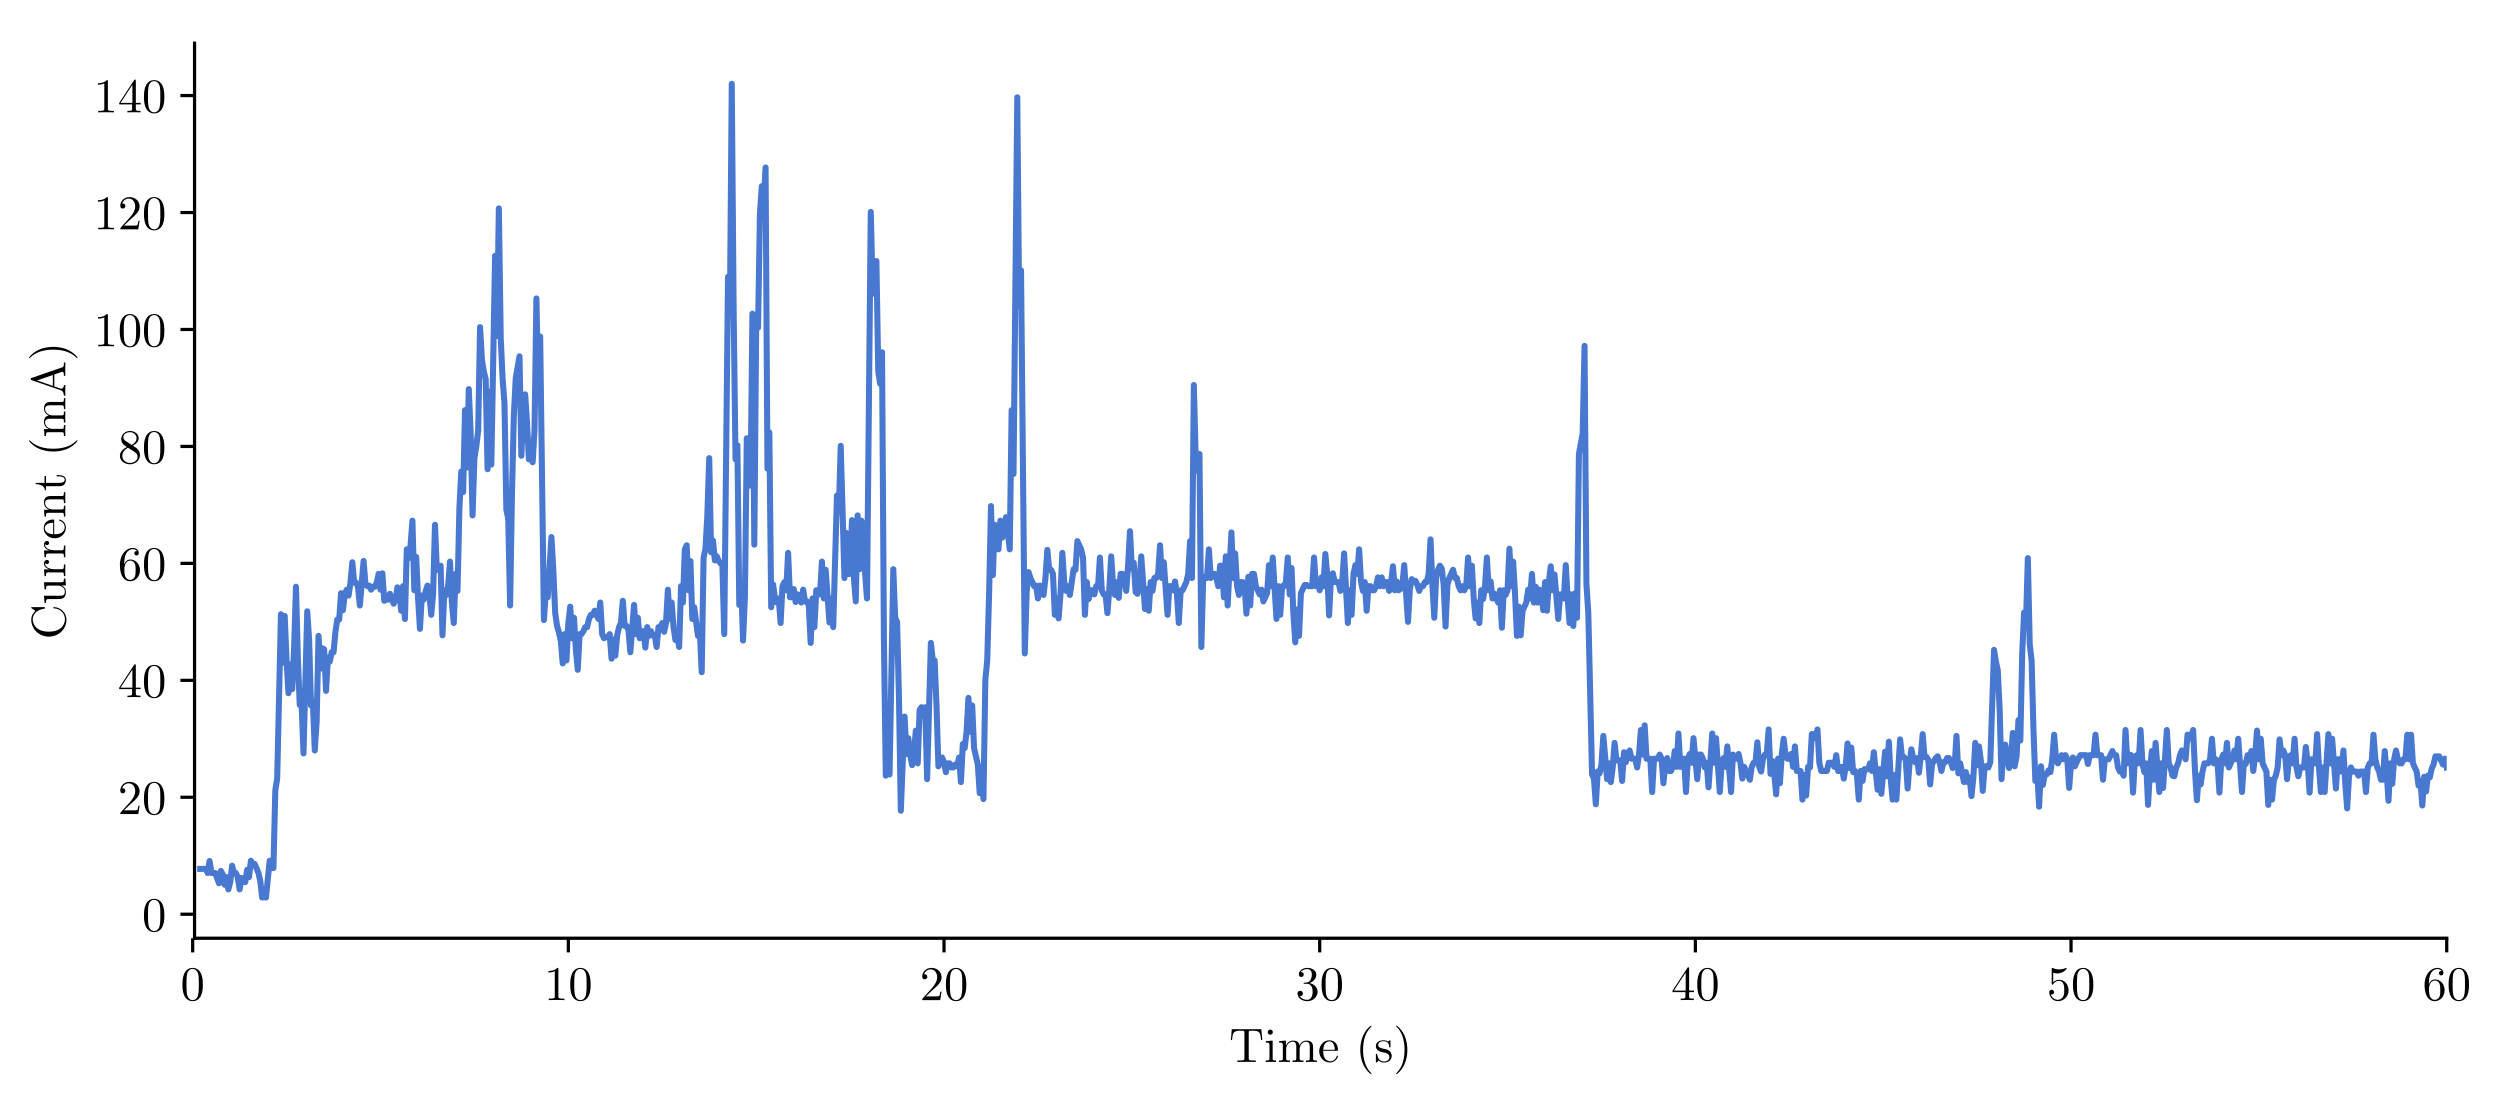 <?xml version="1.0" encoding="utf-8" standalone="no"?>
<!DOCTYPE svg PUBLIC "-//W3C//DTD SVG 1.1//EN"
  "http://www.w3.org/Graphics/SVG/1.1/DTD/svg11.dtd">
<!-- Created with matplotlib (https://matplotlib.org/) -->
<svg height="273.317pt" version="1.1" viewBox="0 0 619.4 273.317" width="619.4pt" xmlns="http://www.w3.org/2000/svg" xmlns:xlink="http://www.w3.org/1999/xlink">
 <defs>
  <style type="text/css">
*{stroke-linecap:butt;stroke-linejoin:round;}
  </style>
 </defs>
 <g id="figure_1">
  <g id="patch_1">
   <path d="M 0 273.317 
L 619.4 273.317 
L 619.4 0 
L 0 0 
z
" style="fill:#ffffff;"/>
  </g>
  <g id="axes_1">
   <g id="patch_2">
    <path d="M 48.2 232.46 
L 606.2 232.46 
L 606.2 10.7 
L 48.2 10.7 
z
" style="fill:#ffffff;"/>
   </g>
   <g id="matplotlib.axis_1">
    <g id="xtick_1">
     <g id="line2d_1">
      <defs>
       <path d="M 0 0 
L 0 3.5 
" id="mfa15b2730e" style="stroke:#000000;stroke-width:0.8;"/>
      </defs>
      <g>
       <use style="stroke:#000000;stroke-width:0.8;" x="47.735" xlink:href="#mfa15b2730e" y="232.46"/>
      </g>
     </g>
     <g id="text_1">
      <!-- 0 -->
      <defs>
       <path d="M 3.906 32 
C 3.906 24.5 4.297 15.5 8.406 7.906 
C 12.703 -0.203 20 -2.203 24.906 -2.203 
C 30.297 -2.203 37.906 -0.094 42.297 9.406 
C 45.5 16.297 46 24.094 46 32 
C 46 40 45.5 48 42 55.406 
C 37.406 65 29.203 66.594 25 66.594 
C 19 66.594 11.703 64 7.594 54.703 
C 4.406 47.797 3.906 40 3.906 32 
z
M 12.203 33.203 
C 12.203 39.594 12.203 46.203 13 51.594 
C 14.906 63.5 22.406 64.406 24.906 64.406 
C 28.203 64.406 34.797 62.594 36.703 52.703 
C 37.703 47.094 37.703 39.5 37.703 33.203 
C 37.703 25.703 37.703 18.906 36.594 12.5 
C 35.094 3 29.406 0 24.906 0 
C 21 0 15.094 2.5 13.297 12.094 
C 12.203 18.094 12.203 27.297 12.203 33.203 
z
" id="CMUSerif-Roman-48"/>
      </defs>
      <g transform="translate(44.735 247.789)scale(0.12 -0.12)">
       <use xlink:href="#CMUSerif-Roman-48"/>
      </g>
     </g>
    </g>
    <g id="xtick_2">
     <g id="line2d_2">
      <g>
       <use style="stroke:#000000;stroke-width:0.8;" x="140.812" xlink:href="#mfa15b2730e" y="232.46"/>
      </g>
     </g>
     <g id="text_2">
      <!-- 10 -->
      <defs>
       <path d="M 8.906 57.094 
C 10.906 57.094 16.797 57.094 22 59.703 
L 22 7.906 
C 22 4.297 21.703 3.094 12.703 3.094 
L 9.5 3.094 
L 9.5 0 
C 13 0.297 21.703 0.297 25.703 0.297 
C 29.703 0.297 38.406 0.297 41.906 0 
L 41.906 3.094 
L 38.703 3.094 
C 29.703 3.094 29.406 4.203 29.406 7.906 
L 29.406 64 
C 29.406 66.406 29.406 66.594 27.094 66.594 
C 20.906 60.203 12.094 60.203 8.906 60.203 
z
" id="CMUSerif-Roman-49"/>
      </defs>
      <g transform="translate(134.812 247.789)scale(0.12 -0.12)">
       <use xlink:href="#CMUSerif-Roman-49"/>
       <use x="50" xlink:href="#CMUSerif-Roman-48"/>
      </g>
     </g>
    </g>
    <g id="xtick_3">
     <g id="line2d_3">
      <g>
       <use style="stroke:#000000;stroke-width:0.8;" x="233.89" xlink:href="#mfa15b2730e" y="232.46"/>
      </g>
     </g>
     <g id="text_3">
      <!-- 20 -->
      <defs>
       <path d="M 5 0 
L 42.094 0 
L 44.906 17.406 
L 42.406 17.406 
C 41.906 14.406 41.203 10 40.203 8.5 
C 39.5 7.703 32.906 7.703 30.703 7.703 
L 12.703 7.703 
L 23.297 18 
C 38.906 31.797 44.906 37.203 44.906 47.203 
C 44.906 58.594 35.906 66.594 23.703 66.594 
C 12.406 66.594 5 57.406 5 48.5 
C 5 42.906 10 42.906 10.297 42.906 
C 12 42.906 15.5 44.094 15.5 48.203 
C 15.5 50.797 13.703 53.406 10.203 53.406 
C 9.406 53.406 9.203 53.406 8.906 53.297 
C 11.203 59.797 16.594 63.5 22.406 63.5 
C 31.5 63.5 35.797 55.406 35.797 47.203 
C 35.797 39.203 30.797 31.297 25.297 25.094 
L 6.094 3.703 
C 5 2.594 5 2.406 5 0 
z
" id="CMUSerif-Roman-50"/>
      </defs>
      <g transform="translate(227.89 247.789)scale(0.12 -0.12)">
       <use xlink:href="#CMUSerif-Roman-50"/>
       <use x="50" xlink:href="#CMUSerif-Roman-48"/>
      </g>
     </g>
    </g>
    <g id="xtick_4">
     <g id="line2d_4">
      <g>
       <use style="stroke:#000000;stroke-width:0.8;" x="326.967" xlink:href="#mfa15b2730e" y="232.46"/>
      </g>
     </g>
     <g id="text_4">
      <!-- 30 -->
      <defs>
       <path d="M 4.203 13.5 
C 4.203 4.406 13.5 -2.203 24.406 -2.203 
C 36.594 -2.203 45.703 6.906 45.703 17.094 
C 45.703 25.297 39.406 33.094 29 35.203 
C 37.203 37.906 43 44.906 43 52.797 
C 43 61 34.203 66.594 24.594 66.594 
C 14.5 66.594 6.906 60.594 6.906 53 
C 6.906 49.703 9.094 47.797 12 47.797 
C 15.094 47.797 17.094 50 17.094 52.906 
C 17.094 57.906 12.406 57.906 10.906 57.906 
C 14 62.797 20.594 64.094 24.203 64.094 
C 28.297 64.094 33.797 61.906 33.797 52.906 
C 33.797 51.703 33.594 45.906 31 41.5 
C 28 36.703 24.594 36.406 22.094 36.297 
C 21.297 36.203 18.906 36 18.203 36 
C 17.406 35.906 16.703 35.797 16.703 34.797 
C 16.703 33.703 17.406 33.703 19.094 33.703 
L 23.5 33.703 
C 31.703 33.703 35.406 26.906 35.406 17.094 
C 35.406 3.5 28.5 0.594 24.094 0.594 
C 19.797 0.594 12.297 2.297 8.797 8.203 
C 12.297 7.703 15.406 9.906 15.406 13.703 
C 15.406 17.297 12.703 19.297 9.797 19.297 
C 7.406 19.297 4.203 17.906 4.203 13.5 
z
" id="CMUSerif-Roman-51"/>
      </defs>
      <g transform="translate(320.967 247.789)scale(0.12 -0.12)">
       <use xlink:href="#CMUSerif-Roman-51"/>
       <use x="50" xlink:href="#CMUSerif-Roman-48"/>
      </g>
     </g>
    </g>
    <g id="xtick_5">
     <g id="line2d_5">
      <g>
       <use style="stroke:#000000;stroke-width:0.8;" x="420.045" xlink:href="#mfa15b2730e" y="232.46"/>
      </g>
     </g>
     <g id="text_5">
      <!-- 40 -->
      <defs>
       <path d="M 2.797 16.5 
L 29.406 16.5 
L 29.406 7.797 
C 29.406 4.203 29.203 3.094 21.797 3.094 
L 19.703 3.094 
L 19.703 0 
C 23.797 0.297 29 0.297 33.203 0.297 
C 37.406 0.297 42.703 0.297 46.797 0 
L 46.797 3.094 
L 44.703 3.094 
C 37.297 3.094 37.094 4.203 37.094 7.797 
L 37.094 16.5 
L 47.094 16.5 
L 47.094 19.594 
L 37.094 19.594 
L 37.094 65.094 
C 37.094 67.094 37.094 67.703 35.5 67.703 
C 34.594 67.703 34.297 67.703 33.5 66.5 
L 2.797 19.594 
z
M 5.594 19.594 
L 30 56.906 
L 30 19.594 
z
" id="CMUSerif-Roman-52"/>
      </defs>
      <g transform="translate(414.045 247.789)scale(0.12 -0.12)">
       <use xlink:href="#CMUSerif-Roman-52"/>
       <use x="50" xlink:href="#CMUSerif-Roman-48"/>
      </g>
     </g>
    </g>
    <g id="xtick_6">
     <g id="line2d_6">
      <g>
       <use style="stroke:#000000;stroke-width:0.8;" x="513.122" xlink:href="#mfa15b2730e" y="232.46"/>
      </g>
     </g>
     <g id="text_6">
      <!-- 50 -->
      <defs>
       <path d="M 5 16.094 
C 5 7.5 11.906 -2.203 23.094 -2.203 
C 34.703 -2.203 44.906 7.406 44.906 20.094 
C 44.906 32 36.703 42 25.906 42 
C 21.094 42 16.797 40.406 13.203 36.906 
L 13.203 56.406 
C 15.203 55.797 18.5 55.094 21.703 55.094 
C 34 55.094 41 64.203 41 65.5 
C 41 66.094 40.703 66.594 40 66.594 
C 39.906 66.594 39.703 66.594 39.203 66.297 
C 37.203 65.406 32.297 63.406 25.594 63.406 
C 21.594 63.406 17 64.094 12.297 66.203 
C 11.5 66.5 11.297 66.5 11.094 66.5 
C 10.094 66.5 10.094 65.703 10.094 64.094 
L 10.094 34.5 
C 10.094 32.703 10.094 31.906 11.5 31.906 
C 12.203 31.906 12.406 32.203 12.797 32.797 
C 13.906 34.406 17.594 39.797 25.703 39.797 
C 30.906 39.797 33.406 35.203 34.203 33.406 
C 35.797 29.703 36 25.797 36 20.797 
C 36 17.297 36 11.297 33.594 7.094 
C 31.203 3.203 27.5 0.594 22.906 0.594 
C 15.594 0.594 9.906 5.906 8.203 11.797 
C 8.5 11.703 8.797 11.594 9.906 11.594 
C 13.203 11.594 14.906 14.094 14.906 16.5 
C 14.906 18.906 13.203 21.406 9.906 21.406 
C 8.5 21.406 5 20.703 5 16.094 
z
" id="CMUSerif-Roman-53"/>
      </defs>
      <g transform="translate(507.122 247.789)scale(0.12 -0.12)">
       <use xlink:href="#CMUSerif-Roman-53"/>
       <use x="50" xlink:href="#CMUSerif-Roman-48"/>
      </g>
     </g>
    </g>
    <g id="xtick_7">
     <g id="line2d_7">
      <g>
       <use style="stroke:#000000;stroke-width:0.8;" x="606.2" xlink:href="#mfa15b2730e" y="232.46"/>
      </g>
     </g>
     <g id="text_7">
      <!-- 60 -->
      <defs>
       <path d="M 4.203 31.594 
C 4.203 4.906 15.797 -2.203 25.094 -2.203 
C 36.203 -2.203 45.703 7.203 45.703 20.406 
C 45.703 33.094 36.797 42.703 25.703 42.703 
C 18.906 42.703 15.203 37.594 13.203 32.797 
L 13.203 35.203 
C 13.203 60.5 25.594 64.094 30.703 64.094 
C 33.094 64.094 37.297 63.5 39.5 60.094 
C 38 60.094 34 60.094 34 55.594 
C 34 52.5 36.406 51 38.594 51 
C 40.203 51 43.203 51.906 43.203 55.797 
C 43.203 61.797 38.797 66.594 30.5 66.594 
C 17.703 66.594 4.203 53.703 4.203 31.594 
z
M 13.406 22.594 
C 13.406 30.406 16.594 40.406 25.594 40.406 
C 27.203 40.406 31.797 40.406 34.906 34.203 
C 36.703 30.5 36.703 25.406 36.703 20.5 
C 36.703 15.703 36.703 10.703 35 7.094 
C 32 1.094 27.406 0.594 25.094 0.594 
C 18.797 0.594 15.797 6.594 15.203 8.094 
C 13.406 12.797 13.406 20.797 13.406 22.594 
z
" id="CMUSerif-Roman-54"/>
      </defs>
      <g transform="translate(600.2 247.789)scale(0.12 -0.12)">
       <use xlink:href="#CMUSerif-Roman-54"/>
       <use x="50" xlink:href="#CMUSerif-Roman-48"/>
      </g>
     </g>
    </g>
    <g id="text_8">
     <!-- Time (s) -->
     <defs>
      <path d="M 3.594 45.203 
L 6.094 45.203 
C 7.5 61.297 9 64.594 24.094 64.594 
C 25.906 64.594 28.5 64.594 29.5 64.406 
C 31.594 64 31.594 62.906 31.594 60.594 
L 31.594 7.906 
C 31.594 4.5 31.594 3.094 21.094 3.094 
L 17.094 3.094 
L 17.094 0 
C 21.203 0.297 31.406 0.297 36 0.297 
C 40.594 0.297 50.906 0.297 55 0 
L 55 3.094 
L 51 3.094 
C 40.5 3.094 40.5 4.5 40.5 7.906 
L 40.5 60.594 
C 40.5 62.594 40.5 64 42.297 64.406 
C 43.406 64.594 46.094 64.594 48 64.594 
C 63.094 64.594 64.594 61.297 66 45.203 
L 68.5 45.203 
L 66.594 67.703 
L 5.5 67.703 
z
" id="CMUSerif-Roman-84"/>
      <path d="M 7.5 61.594 
C 7.5 58.906 9.703 56.297 12.797 56.297 
C 15.594 56.297 18.094 58.406 18.094 61.594 
C 18.094 64.797 15.594 66.906 12.797 66.906 
C 9.703 66.906 7.5 64.203 7.5 61.594 
z
M 3.297 0 
C 6.5 0.094 11.906 0.297 14.297 0.297 
C 17.797 0.297 21.297 0.094 24.703 0 
L 24.703 3.094 
C 18.094 3.094 17.703 3.594 17.703 7.5 
L 17.703 44.203 
L 3.703 43.094 
L 3.703 40 
C 10.203 40 11.094 39.406 11.094 34.5 
L 11.094 7.594 
C 11.094 3.094 10 3.094 3.297 3.094 
z
" id="CMUSerif-Roman-105"/>
      <path d="M 3.203 0 
C 6.703 0.094 11.797 0.297 14.5 0.297 
C 17.094 0.297 22.297 0.094 25.703 0 
L 25.703 3.094 
C 19 3.094 17.906 3.094 17.906 7.594 
L 17.906 26 
C 17.906 36.406 25 42 31.406 42 
C 37.703 42 38.797 36.594 38.797 30.906 
L 38.797 7.594 
C 38.797 3.094 37.703 3.094 31 3.094 
L 31 0 
C 34.5 0.094 39.594 0.297 42.297 0.297 
C 44.906 0.297 50.094 0.094 53.5 0 
L 53.5 3.094 
C 46.797 3.094 45.703 3.094 45.703 7.594 
L 45.703 26 
C 45.703 36.406 52.797 42 59.203 42 
C 65.5 42 66.594 36.594 66.594 30.906 
L 66.594 7.594 
C 66.594 3.094 65.5 3.094 58.797 3.094 
L 58.797 0 
C 62.297 0.094 67.406 0.297 70.094 0.297 
C 72.703 0.297 77.906 0.094 81.297 0 
L 81.297 3.094 
C 76.094 3.094 73.594 3.094 73.5 6.094 
L 73.5 25.203 
C 73.5 33.797 73.5 36.906 70.406 40.5 
C 69 42.203 65.703 44.203 59.906 44.203 
C 51.5 44.203 47.094 38.203 45.406 34.406 
C 44 43.094 36.594 44.203 32.094 44.203 
C 24.797 44.203 20.094 39.906 17.297 33.703 
L 17.297 44.203 
L 3.203 43.094 
L 3.203 40 
C 10.203 40 11 39.297 11 34.406 
L 11 7.594 
C 11 3.094 9.906 3.094 3.203 3.094 
z
" id="CMUSerif-Roman-109"/>
      <path d="M 2.797 22 
C 2.797 8.594 13.297 -1.094 24.797 -1.094 
C 37 -1.094 41.5 10 41.5 11.906 
C 41.5 12.906 40.703 13.094 40.203 13.094 
C 39.297 13.094 39.094 12.5 38.906 11.703 
C 35.406 1.406 26.406 1.406 25.406 1.406 
C 20.406 1.406 16.406 4.406 14.094 8.094 
C 11.094 12.906 11.094 19.5 11.094 23.094 
L 39 23.094 
C 41.203 23.094 41.5 23.094 41.5 25.203 
C 41.5 35.094 36.094 44.797 23.594 44.797 
C 12 44.797 2.797 34.5 2.797 22 
z
M 11.203 25.203 
C 11.797 40.094 20.203 42.594 23.594 42.594 
C 33.906 42.594 34.906 29.094 34.906 25.203 
z
" id="CMUSerif-Roman-101"/>
      <path id="CMUSerif-Roman-32"/>
      <path d="M 9.906 25 
C 9.906 17.203 11 5.094 16.5 -6.203 
C 22.5 -18.5 31.094 -25 32.094 -25 
C 32.703 -25 33.094 -24.703 33.094 -24 
C 33.094 -23.703 33.094 -23.5 31.406 -21.797 
C 18.906 -9.203 15.703 9.703 15.703 25 
C 15.703 42.406 19.5 59.797 31.797 72.297 
C 33.094 73.5 33.094 73.703 33.094 74 
C 33.094 74.703 32.703 75 32.094 75 
C 31.094 75 22.094 68.203 16.203 55.5 
C 11.094 44.5 9.906 33.406 9.906 25 
z
" id="CMUSerif-Roman-40"/>
      <path d="M 3.297 1.297 
C 3.297 -0.406 3.297 -1.094 4.406 -1.094 
C 4.906 -1.094 5 -1 6.906 0.906 
C 7.094 1.094 7.094 1.297 8.906 3.203 
C 13.297 -1 17.797 -1.094 19.906 -1.094 
C 31.406 -1.094 36 5.594 36 12.797 
C 36 18.094 33 21.094 31.797 22.297 
C 28.5 25.5 24.594 26.297 20.406 27.094 
C 14.797 28.203 8.094 29.5 8.094 35.297 
C 8.094 38.797 10.703 42.906 19.297 42.906 
C 30.297 42.906 30.797 33.906 31 30.797 
C 31.094 29.906 32 29.906 32.203 29.906 
C 33.5 29.906 33.5 30.406 33.5 32.297 
L 33.5 42.406 
C 33.5 44.094 33.5 44.797 32.406 44.797 
C 31.906 44.797 31.703 44.797 30.406 43.594 
C 30.094 43.203 29.094 42.297 28.703 42 
C 24.906 44.797 20.797 44.797 19.297 44.797 
C 7.094 44.797 3.297 38.094 3.297 32.5 
C 3.297 29 4.906 26.203 7.594 24 
C 10.797 21.406 13.594 20.797 20.797 19.406 
C 23 19 31.203 17.406 31.203 10.203 
C 31.203 5.094 27.703 1.094 19.906 1.094 
C 11.5 1.094 7.906 6.797 6 15.297 
C 5.703 16.594 5.594 17 4.594 17 
C 3.297 17 3.297 16.297 3.297 14.5 
z
" id="CMUSerif-Roman-115"/>
      <path d="M 5.703 -24 
C 5.703 -24.594 6.094 -25 6.703 -25 
C 7.703 -25 16.703 -18.203 22.594 -5.5 
C 27.703 5.5 28.906 16.594 28.906 25 
C 28.906 32.797 27.797 44.906 22.297 56.203 
C 16.297 68.5 7.703 75 6.703 75 
C 6.094 75 5.703 74.594 5.703 74 
C 5.703 73.703 5.703 73.5 7.594 71.703 
C 17.406 61.797 23.094 45.906 23.094 25 
C 23.094 7.906 19.406 -9.703 7 -22.297 
C 5.703 -23.5 5.703 -23.703 5.703 -24 
z
" id="CMUSerif-Roman-41"/>
     </defs>
     <g transform="translate(304.526 263.118)scale(0.12 -0.12)">
      <use xlink:href="#CMUSerif-Roman-84"/>
      <use x="72.2" xlink:href="#CMUSerif-Roman-105"/>
      <use x="99.9" xlink:href="#CMUSerif-Roman-109"/>
      <use x="183.2" xlink:href="#CMUSerif-Roman-101"/>
      <use x="227.6" xlink:href="#CMUSerif-Roman-32"/>
      <use x="260.9" xlink:href="#CMUSerif-Roman-40"/>
      <use x="299.7" xlink:href="#CMUSerif-Roman-115"/>
      <use x="339.1" xlink:href="#CMUSerif-Roman-41"/>
     </g>
    </g>
   </g>
   <g id="matplotlib.axis_2">
    <g id="ytick_1">
     <g id="line2d_8">
      <defs>
       <path d="M 0 0 
L -3.5 0 
" id="mfa02883078" style="stroke:#000000;stroke-width:0.8;"/>
      </defs>
      <g>
       <use style="stroke:#000000;stroke-width:0.8;" x="48.2" xlink:href="#mfa02883078" y="226.509"/>
      </g>
     </g>
     <g id="text_9">
      <!-- 0 -->
      <g transform="translate(35.2 230.673)scale(0.12 -0.12)">
       <use xlink:href="#CMUSerif-Roman-48"/>
      </g>
     </g>
    </g>
    <g id="ytick_2">
     <g id="line2d_9">
      <g>
       <use style="stroke:#000000;stroke-width:0.8;" x="48.2" xlink:href="#mfa02883078" y="197.533"/>
      </g>
     </g>
     <g id="text_10">
      <!-- 20 -->
      <g transform="translate(29.2 201.698)scale(0.12 -0.12)">
       <use xlink:href="#CMUSerif-Roman-50"/>
       <use x="50" xlink:href="#CMUSerif-Roman-48"/>
      </g>
     </g>
    </g>
    <g id="ytick_3">
     <g id="line2d_10">
      <g>
       <use style="stroke:#000000;stroke-width:0.8;" x="48.2" xlink:href="#mfa02883078" y="168.557"/>
      </g>
     </g>
     <g id="text_11">
      <!-- 40 -->
      <g transform="translate(29.2 172.722)scale(0.12 -0.12)">
       <use xlink:href="#CMUSerif-Roman-52"/>
       <use x="50" xlink:href="#CMUSerif-Roman-48"/>
      </g>
     </g>
    </g>
    <g id="ytick_4">
     <g id="line2d_11">
      <g>
       <use style="stroke:#000000;stroke-width:0.8;" x="48.2" xlink:href="#mfa02883078" y="139.581"/>
      </g>
     </g>
     <g id="text_12">
      <!-- 60 -->
      <g transform="translate(29.2 143.746)scale(0.12 -0.12)">
       <use xlink:href="#CMUSerif-Roman-54"/>
       <use x="50" xlink:href="#CMUSerif-Roman-48"/>
      </g>
     </g>
    </g>
    <g id="ytick_5">
     <g id="line2d_12">
      <g>
       <use style="stroke:#000000;stroke-width:0.8;" x="48.2" xlink:href="#mfa02883078" y="110.605"/>
      </g>
     </g>
     <g id="text_13">
      <!-- 80 -->
      <defs>
       <path d="M 4.203 15.094 
C 4.203 4.5 14.406 -2.203 24.906 -2.203 
C 36.203 -2.203 45.703 6.094 45.703 16.797 
C 45.703 20.406 44.594 24.906 40.797 29.094 
C 38.906 31.203 37.297 32.203 30.906 36.203 
C 38.094 39.906 43 45.094 43 51.703 
C 43 60.906 34.094 66.594 25 66.594 
C 15 66.594 6.906 59.203 6.906 49.906 
C 6.906 48.094 7.094 43.594 11.297 38.906 
C 12.406 37.703 16.094 35.203 18.594 33.5 
C 12.797 30.594 4.203 25 4.203 15.094 
z
M 9.203 15.094 
C 9.203 20.906 12.406 27.297 20.906 32 
L 33.203 24.203 
C 36 22.297 40.703 19.297 40.703 13.203 
C 40.703 5.797 33.203 0.594 25 0.594 
C 16.406 0.594 9.203 6.797 9.203 15.094 
z
M 11.297 53.797 
C 11.297 59.906 17.797 64.094 24.906 64.094 
C 32.203 64.094 38.594 58.906 38.594 51.703 
C 38.594 46 34.703 41.203 28.703 37.703 
L 16.297 45.703 
C 11.703 48.703 11.297 52.094 11.297 53.797 
z
" id="CMUSerif-Roman-56"/>
      </defs>
      <g transform="translate(29.2 114.77)scale(0.12 -0.12)">
       <use xlink:href="#CMUSerif-Roman-56"/>
       <use x="50" xlink:href="#CMUSerif-Roman-48"/>
      </g>
     </g>
    </g>
    <g id="ytick_6">
     <g id="line2d_13">
      <g>
       <use style="stroke:#000000;stroke-width:0.8;" x="48.2" xlink:href="#mfa02883078" y="81.629"/>
      </g>
     </g>
     <g id="text_14">
      <!-- 100 -->
      <g transform="translate(23.2 85.794)scale(0.12 -0.12)">
       <use xlink:href="#CMUSerif-Roman-49"/>
       <use x="50" xlink:href="#CMUSerif-Roman-48"/>
       <use x="100" xlink:href="#CMUSerif-Roman-48"/>
      </g>
     </g>
    </g>
    <g id="ytick_7">
     <g id="line2d_14">
      <g>
       <use style="stroke:#000000;stroke-width:0.8;" x="48.2" xlink:href="#mfa02883078" y="52.654"/>
      </g>
     </g>
     <g id="text_15">
      <!-- 120 -->
      <g transform="translate(23.2 56.818)scale(0.12 -0.12)">
       <use xlink:href="#CMUSerif-Roman-49"/>
       <use x="50" xlink:href="#CMUSerif-Roman-50"/>
       <use x="100" xlink:href="#CMUSerif-Roman-48"/>
      </g>
     </g>
    </g>
    <g id="ytick_8">
     <g id="line2d_15">
      <g>
       <use style="stroke:#000000;stroke-width:0.8;" x="48.2" xlink:href="#mfa02883078" y="23.678"/>
      </g>
     </g>
     <g id="text_16">
      <!-- 140 -->
      <g transform="translate(23.2 27.842)scale(0.12 -0.12)">
       <use xlink:href="#CMUSerif-Roman-49"/>
       <use x="50" xlink:href="#CMUSerif-Roman-52"/>
       <use x="100" xlink:href="#CMUSerif-Roman-48"/>
      </g>
     </g>
    </g>
    <g id="text_17">
     <!-- Current (mA) -->
     <defs>
      <path d="M 5.594 34.203 
C 5.594 13.5 21.797 -2.203 40.406 -2.203 
C 56.703 -2.203 66.5 11.703 66.5 23.297 
C 66.5 24.297 66.5 25 65.203 25 
C 64.094 25 64.094 24.406 64 23.406 
C 63.203 9.094 52.5 0.906 41.594 0.906 
C 35.5 0.906 15.906 4.297 15.906 34.094 
C 15.906 64 35.406 67.406 41.5 67.406 
C 52.406 67.406 61.297 58.297 63.297 43.703 
C 63.5 42.297 63.5 42 64.906 42 
C 66.5 42 66.5 42.297 66.5 44.406 
L 66.5 68.094 
C 66.5 69.797 66.5 70.5 65.406 70.5 
C 65 70.5 64.594 70.5 63.797 69.297 
L 58.797 61.906 
C 55.094 65.5 50 70.5 40.406 70.5 
C 21.703 70.5 5.594 54.594 5.594 34.203 
z
" id="CMUSerif-Roman-67"/>
      <path d="M 3.203 40 
C 11 40 11 39.703 11 30.797 
L 11 15.797 
C 11 8 11 -1.094 26.203 -1.094 
C 31.797 -1.094 36.203 1.703 39.094 7.906 
L 39.094 -1.094 
L 53.5 0 
L 53.5 3.094 
C 46.5 3.094 45.703 3.797 45.703 8.703 
L 45.703 44.203 
L 31 43.094 
L 31 40 
C 38 40 38.797 39.297 38.797 34.406 
L 38.797 16.594 
C 38.797 7.906 34 1.094 26.703 1.094 
C 18.297 1.094 17.906 5.797 17.906 11 
L 17.906 44.203 
L 3.203 43.094 
z
" id="CMUSerif-Roman-117"/>
      <path d="M 2.797 0 
C 6.703 0.094 11.406 0.297 14.203 0.297 
C 18.203 0.297 22.906 0.297 26.906 0 
L 26.906 3.094 
L 24.797 3.094 
C 17.406 3.094 17.203 4.203 17.203 7.797 
L 17.203 23.203 
C 17.203 33.094 21.406 42 29 42 
C 29.703 42 29.906 42 30.094 41.906 
C 29.797 41.797 27.797 40.594 27.797 38 
C 27.797 35.203 29.906 33.703 32.094 33.703 
C 33.906 33.703 36.406 34.906 36.406 38.094 
C 36.406 41.297 33.297 44.203 29 44.203 
C 21.703 44.203 18.094 37.5 16.703 33.203 
L 16.703 44.203 
L 2.797 43.094 
L 2.797 40 
C 9.797 40 10.594 39.297 10.594 34.406 
L 10.594 7.594 
C 10.594 3.094 9.5 3.094 2.797 3.094 
z
" id="CMUSerif-Roman-114"/>
      <path d="M 3.203 0 
C 6.703 0.094 11.797 0.297 14.5 0.297 
C 17.094 0.297 22.297 0.094 25.703 0 
L 25.703 3.094 
C 19 3.094 17.906 3.094 17.906 7.594 
L 17.906 26 
C 17.906 36.406 25 42 31.406 42 
C 37.703 42 38.797 36.594 38.797 30.906 
L 38.797 7.594 
C 38.797 3.094 37.703 3.094 31 3.094 
L 31 0 
C 34.5 0.094 39.594 0.297 42.297 0.297 
C 44.906 0.297 50.094 0.094 53.5 0 
L 53.5 3.094 
C 48.297 3.094 45.797 3.094 45.703 6.094 
L 45.703 25.203 
C 45.703 33.797 45.703 36.906 42.594 40.5 
C 41.203 42.203 37.906 44.203 32.094 44.203 
C 24.797 44.203 20.094 39.906 17.297 33.703 
L 17.297 44.203 
L 3.203 43.094 
L 3.203 40 
C 10.203 40 11 39.297 11 34.406 
L 11 7.594 
C 11 3.094 9.906 3.094 3.203 3.094 
z
" id="CMUSerif-Roman-110"/>
      <path d="M 1.906 40 
L 10.406 40 
L 10.406 12.406 
C 10.406 0.094 19.703 -1.094 23.297 -1.094 
C 30.406 -1.094 33.203 6 33.203 12.406 
L 33.203 18.094 
L 30.703 18.094 
L 30.703 12.594 
C 30.703 5.203 27.703 1.406 24 1.406 
C 17.297 1.406 17.297 10.5 17.297 12.203 
L 17.297 40 
L 31.594 40 
L 31.594 43.094 
L 17.297 43.094 
L 17.297 61.5 
L 14.797 61.5 
C 14.703 53.297 11.703 42.594 1.906 42.203 
z
" id="CMUSerif-Roman-116"/>
      <path d="M 3.203 0 
C 5.5 0.094 9.797 0.297 13.406 0.297 
C 16.5 0.297 21.703 0.094 24.906 0 
L 24.906 3.094 
C 19.906 3.094 17.406 5.594 17.406 8.203 
C 17.406 8.5 17.5 9.5 17.594 9.703 
L 22.203 22.797 
L 46.906 22.797 
L 52.203 7.5 
C 52.297 7.094 52.5 6.5 52.5 6.094 
C 52.5 3.094 46.906 3.094 44.203 3.094 
L 44.203 0 
C 47.797 0.297 54.797 0.297 58.594 0.297 
C 62.906 0.297 67.5 0.203 71.703 0 
L 71.703 3.094 
L 69.906 3.094 
C 63.906 3.094 62.5 3.797 61.406 7.094 
L 39.797 69.594 
C 39.297 70.906 39.094 71.594 37.5 71.594 
C 35.906 71.594 35.594 71 35.094 69.594 
L 14.406 9.797 
C 12.594 4.703 8.594 3.203 3.203 3.094 
z
M 23.297 25.906 
L 34.5 58.406 
L 45.797 25.906 
z
" id="CMUSerif-Roman-65"/>
     </defs>
     <g transform="translate(16.2 158.407)rotate(-90)scale(0.12 -0.12)">
      <use xlink:href="#CMUSerif-Roman-67"/>
      <use x="72.2" xlink:href="#CMUSerif-Roman-117"/>
      <use x="127.7" xlink:href="#CMUSerif-Roman-114"/>
      <use x="166.8" xlink:href="#CMUSerif-Roman-114"/>
      <use x="205.9" xlink:href="#CMUSerif-Roman-101"/>
      <use x="250.3" xlink:href="#CMUSerif-Roman-110"/>
      <use x="305.8" xlink:href="#CMUSerif-Roman-116"/>
      <use x="344.6" xlink:href="#CMUSerif-Roman-32"/>
      <use x="377.9" xlink:href="#CMUSerif-Roman-40"/>
      <use x="416.7" xlink:href="#CMUSerif-Roman-109"/>
      <use x="500" xlink:href="#CMUSerif-Roman-65"/>
      <use x="575" xlink:href="#CMUSerif-Roman-41"/>
     </g>
    </g>
   </g>
   <g id="line2d_16">
    <path clip-path="url(#p094cb8fe85)" d="M 49.596 215.281 
L 50.992 215.281 
L 51.458 216.295 
L 51.923 213.325 
L 52.388 216.295 
L 53.319 216.295 
L 54.25 218.83 
L 54.715 215.788 
L 55.181 216.585 
L 55.646 219.193 
L 56.112 217.309 
L 56.577 220.352 
L 57.042 218.541 
L 57.508 214.484 
L 57.973 216.295 
L 58.439 216.295 
L 58.904 217.309 
L 59.369 220.352 
L 59.835 217.527 
L 60.3 218.541 
L 60.765 218.541 
L 61.231 215.498 
L 61.696 217.309 
L 62.162 213.253 
L 62.627 214.049 
L 63.092 214.049 
L 64.023 216.223 
L 64.489 218.323 
L 64.954 222.38 
L 65.419 220.569 
L 65.885 222.38 
L 66.816 213.253 
L 67.281 215.064 
L 67.746 215.064 
L 68.212 195.795 
L 68.677 192.897 
L 69.608 152.186 
L 70.073 164.211 
L 70.539 152.62 
L 71.004 163.631 
L 71.469 171.745 
L 71.935 164.645 
L 72.4 170.73 
L 72.866 160.589 
L 73.331 145.376 
L 73.796 162.979 
L 74.262 174.642 
L 74.727 174.497 
L 75.192 186.667 
L 76.123 151.461 
L 76.589 158.561 
L 77.054 174.787 
L 77.519 173.773 
L 77.985 185.943 
L 78.45 178.844 
L 78.916 157.546 
L 79.381 165.66 
L 79.846 160.589 
L 80.312 160.879 
L 80.777 171.165 
L 81.243 162.907 
L 81.708 163.921 
L 82.173 161.603 
L 82.639 161.603 
L 83.104 156.532 
L 83.569 153.49 
L 84.035 153.49 
L 84.5 146.97 
L 84.966 151.172 
L 85.431 147.115 
L 85.896 146.101 
L 86.362 147.55 
L 86.827 144.362 
L 87.293 139.292 
L 87.758 144.362 
L 88.223 144.362 
L 88.689 145.376 
L 89.154 150.013 
L 90.085 139.002 
L 90.55 144.797 
L 91.016 145.232 
L 91.481 145.087 
L 91.946 146.101 
L 92.412 145.376 
L 92.877 145.376 
L 93.343 144.362 
L 93.808 142.189 
L 94.273 146.101 
L 94.739 142.044 
L 95.204 148.854 
L 95.67 148.564 
L 96.135 148.564 
L 96.6 147.115 
L 97.066 148.564 
L 97.531 149.578 
L 97.996 148.564 
L 98.462 145.521 
L 98.927 146.246 
L 99.393 151.317 
L 99.858 145.232 
L 100.323 153.345 
L 100.789 136.104 
L 101.254 138.277 
L 101.72 135.09 
L 102.185 129.005 
L 102.65 146.246 
L 103.116 137.988 
L 103.581 148.274 
L 104.047 155.808 
L 104.512 147.55 
L 104.977 148.564 
L 105.443 146.536 
L 105.908 145.087 
L 106.373 147.26 
L 106.839 152.331 
L 107.304 147.26 
L 107.77 130.019 
L 108.235 141.175 
L 108.7 141.175 
L 109.166 140.161 
L 109.631 157.401 
L 110.097 146.246 
L 110.562 147.405 
L 111.027 145.232 
L 111.493 139.147 
L 111.958 149.288 
L 112.424 154.359 
L 112.889 142.189 
L 113.354 146.391 
L 113.82 125.963 
L 114.285 116.835 
L 114.75 121.906 
L 115.216 101.623 
L 115.681 115.821 
L 116.147 96.407 
L 116.612 107.418 
L 117.077 127.701 
L 117.543 113.503 
L 118.008 110.605 
L 118.474 106.694 
L 118.939 81.05 
L 119.404 89.163 
L 119.87 92.061 
L 120.335 93.944 
L 120.8 116.256 
L 121.266 96.987 
L 121.731 115.097 
L 122.662 63.375 
L 123.127 83.223 
L 123.593 51.639 
L 124.058 83.658 
L 124.524 93.799 
L 124.989 99.884 
L 125.454 126.252 
L 125.92 128.57 
L 126.385 150.013 
L 126.851 122.051 
L 127.316 102.782 
L 127.781 93.654 
L 128.712 88.294 
L 129.177 112.923 
L 129.643 100.754 
L 130.108 97.711 
L 130.574 104.81 
L 131.039 113.793 
L 131.504 110.605 
L 131.97 114.517 
L 132.435 106.549 
L 132.901 73.951 
L 133.366 97.421 
L 133.831 83.368 
L 134.762 153.635 
L 135.228 146.68 
L 135.693 147.984 
L 136.624 133.062 
L 137.089 141.175 
L 137.554 151.896 
L 138.02 155.083 
L 138.485 156.677 
L 138.951 158.85 
L 139.416 164.356 
L 139.881 157.112 
L 140.347 163.631 
L 140.812 154.359 
L 141.278 150.302 
L 141.743 158.126 
L 142.208 153.055 
L 142.674 160.879 
L 143.139 165.949 
L 143.605 157.112 
L 144.07 157.112 
L 144.535 156.387 
L 145.001 155.373 
L 145.466 155.373 
L 145.931 153.345 
L 146.397 152.331 
L 146.862 152.331 
L 147.328 151.317 
L 148.258 153.345 
L 148.724 149.288 
L 149.189 157.112 
L 149.655 158.126 
L 150.12 157.836 
L 150.585 157.836 
L 151.051 157.112 
L 151.516 163.197 
L 151.981 158.416 
L 152.447 162.472 
L 152.912 157.401 
L 153.378 155.373 
L 153.843 154.359 
L 154.308 148.854 
L 154.774 155.083 
L 155.239 155.083 
L 155.705 156.098 
L 156.17 161.603 
L 157.101 149.868 
L 157.566 157.112 
L 158.032 153.055 
L 158.497 158.126 
L 158.962 156.387 
L 159.428 156.387 
L 159.893 160.444 
L 160.358 155.373 
L 160.824 157.546 
L 161.289 156.387 
L 161.755 157.401 
L 162.22 157.401 
L 162.685 160.299 
L 163.151 155.373 
L 163.616 155.373 
L 164.082 154.359 
L 164.547 156.532 
L 165.012 154.359 
L 165.478 146.101 
L 165.943 153.345 
L 166.409 149.288 
L 166.874 155.373 
L 167.339 158.561 
L 167.805 157.401 
L 168.27 160.299 
L 168.735 145.232 
L 169.201 149.288 
L 169.666 136.104 
L 170.132 135.09 
L 170.597 146.246 
L 171.062 139.002 
L 171.528 153.345 
L 171.993 150.447 
L 172.924 157.546 
L 173.389 156.387 
L 173.855 166.529 
L 174.32 138.132 
L 174.785 135.959 
L 175.251 127.701 
L 175.716 113.503 
L 176.182 136.829 
L 176.647 133.931 
L 177.112 138.857 
L 177.578 137.843 
L 178.043 138.857 
L 178.509 139.581 
L 178.974 139.871 
L 179.439 157.112 
L 180.37 68.59 
L 180.836 77.718 
L 181.301 20.78 
L 181.766 76.848 
L 182.232 113.793 
L 182.697 110.316 
L 183.162 149.868 
L 183.628 144.362 
L 184.093 158.705 
L 184.559 147.984 
L 185.024 108.577 
L 185.489 112.779 
L 185.955 120.312 
L 186.42 77.718 
L 186.886 134.945 
L 187.351 81.195 
L 187.816 81.195 
L 188.282 52.798 
L 188.747 46.134 
L 189.213 50.48 
L 189.678 41.498 
L 190.143 116.111 
L 190.609 107.128 
L 191.074 150.447 
L 191.539 144.797 
L 192.005 148.274 
L 192.47 149.288 
L 192.936 148.274 
L 193.401 154.359 
L 193.866 145.232 
L 194.332 144.217 
L 194.797 146.246 
L 195.263 136.973 
L 195.728 147.984 
L 196.193 147.984 
L 196.659 145.956 
L 197.124 149.143 
L 197.589 147.26 
L 198.52 149.288 
L 198.986 146.101 
L 199.451 148.998 
L 199.916 148.998 
L 200.382 150.013 
L 200.847 159.285 
L 201.313 148.274 
L 201.778 155.373 
L 202.243 146.246 
L 202.709 146.246 
L 203.174 147.26 
L 203.64 139.147 
L 204.105 148.274 
L 204.57 141.175 
L 205.501 154.214 
L 205.966 148.274 
L 206.432 155.373 
L 207.363 122.775 
L 207.828 126.687 
L 208.293 110.46 
L 209.224 143.203 
L 209.69 132.048 
L 210.155 142.189 
L 210.62 142.189 
L 211.086 128.86 
L 211.551 142.914 
L 212.017 148.998 
L 212.482 127.701 
L 212.947 141.03 
L 213.413 129.005 
L 213.878 130.019 
L 214.343 142.189 
L 214.809 148.274 
L 215.74 52.509 
L 216.205 71.343 
L 216.67 72.792 
L 217.136 64.679 
L 217.601 92.061 
L 218.067 95.103 
L 218.532 87.28 
L 218.997 158.271 
L 219.463 192.173 
L 219.928 180.437 
L 220.393 191.883 
L 221.324 141.03 
L 221.79 153.055 
L 222.255 154.069 
L 222.72 172.324 
L 223.186 200.865 
L 224.117 177.54 
L 224.582 186.812 
L 225.047 182.9 
L 225.513 187.102 
L 225.978 189.565 
L 226.444 186.377 
L 226.909 181.017 
L 227.374 189.13 
L 227.84 175.946 
L 228.305 175.222 
L 228.77 177.395 
L 229.236 175.222 
L 229.701 193.042 
L 230.632 159.285 
L 231.097 163.486 
L 231.563 163.631 
L 232.028 174.642 
L 232.494 189.855 
L 233.424 187.681 
L 233.89 188.84 
L 234.355 191.303 
L 234.821 189.13 
L 235.286 189.13 
L 235.751 190.144 
L 236.217 190.144 
L 236.682 189.42 
L 237.147 189.855 
L 237.613 187.681 
L 238.078 193.766 
L 238.544 184.349 
L 239.009 185.363 
L 239.474 181.307 
L 239.94 172.904 
L 240.405 181.307 
L 240.871 174.787 
L 241.336 185.363 
L 242.267 189.42 
L 242.732 196.519 
L 243.197 191.448 
L 243.663 197.968 
L 244.128 168.412 
L 244.594 163.631 
L 245.059 147.115 
L 245.524 125.383 
L 245.99 142.479 
L 246.455 130.019 
L 246.921 132.048 
L 247.386 136.104 
L 247.851 129.005 
L 248.317 133.207 
L 248.782 131.033 
L 249.248 128.136 
L 250.178 136.104 
L 250.644 101.623 
L 251.109 117.415 
L 252.04 24.112 
L 252.505 75.834 
L 252.971 66.997 
L 253.901 161.893 
L 254.367 146.68 
L 254.832 141.754 
L 255.298 143.203 
L 256.228 145.232 
L 256.694 145.087 
L 257.159 148.274 
L 257.625 145.087 
L 258.555 147.405 
L 259.021 143.203 
L 259.486 136.249 
L 259.951 141.175 
L 260.417 141.175 
L 260.882 142.189 
L 261.348 152.331 
L 261.813 148.274 
L 262.278 153.2 
L 262.744 147.26 
L 263.209 136.973 
L 263.675 144.217 
L 264.14 146.391 
L 264.605 145.232 
L 265.071 147.405 
L 266.002 141.03 
L 266.467 141.175 
L 266.932 134.076 
L 267.863 136.104 
L 268.328 138.132 
L 268.794 152.331 
L 269.259 144.217 
L 269.725 148.419 
L 270.19 146.246 
L 270.655 146.246 
L 271.121 147.26 
L 271.586 145.232 
L 272.052 145.232 
L 272.517 138.132 
L 272.982 146.246 
L 273.448 147.26 
L 273.913 147.26 
L 274.378 151.896 
L 274.844 145.956 
L 275.309 137.843 
L 275.775 144.942 
L 276.24 147.405 
L 276.705 144.217 
L 277.171 148.129 
L 277.636 142.189 
L 278.102 142.189 
L 278.567 143.203 
L 279.032 146.391 
L 279.498 140.161 
L 279.963 131.613 
L 280.429 140.885 
L 280.894 139.436 
L 281.359 146.68 
L 281.825 147.115 
L 282.29 144.942 
L 282.755 137.843 
L 283.686 150.882 
L 284.152 145.956 
L 284.617 151.317 
L 285.082 144.217 
L 285.548 146.391 
L 286.013 143.203 
L 286.479 143.203 
L 286.944 142.189 
L 287.409 135.09 
L 287.875 143.203 
L 288.34 139.292 
L 289.271 152.331 
L 289.736 145.232 
L 290.202 145.232 
L 290.667 146.246 
L 291.132 144.073 
L 291.598 147.26 
L 292.063 154.359 
L 292.529 146.246 
L 292.994 146.246 
L 293.925 144.217 
L 294.39 142.189 
L 294.856 134.076 
L 295.321 143.203 
L 295.786 95.393 
L 296.252 113.793 
L 296.717 116.69 
L 297.182 112.489 
L 297.648 160.299 
L 298.113 142.914 
L 298.579 143.203 
L 299.044 143.203 
L 299.509 136.104 
L 299.975 143.203 
L 300.44 142.189 
L 300.906 142.189 
L 301.371 143.203 
L 301.836 145.232 
L 302.302 140.161 
L 302.767 140.161 
L 303.233 147.984 
L 303.698 137.843 
L 304.163 150.013 
L 305.094 131.903 
L 305.559 143.203 
L 306.025 137.118 
L 306.49 145.232 
L 306.956 147.405 
L 307.421 144.217 
L 307.886 144.217 
L 308.352 144.942 
L 308.817 152.041 
L 309.283 142.914 
L 309.748 150.013 
L 310.213 142.189 
L 310.679 142.189 
L 311.144 145.232 
L 312.075 147.26 
L 312.54 146.101 
L 313.006 148.998 
L 313.936 146.97 
L 314.402 140.016 
L 314.867 145.232 
L 315.333 138.132 
L 316.263 153.345 
L 316.729 145.232 
L 317.194 152.331 
L 317.66 145.232 
L 318.125 145.232 
L 318.59 144.217 
L 319.056 138.132 
L 319.521 147.26 
L 319.986 140.74 
L 320.452 152.041 
L 320.917 159.14 
L 321.383 151.027 
L 321.848 157.546 
L 322.313 146.97 
L 323.244 144.942 
L 323.71 144.942 
L 324.175 145.232 
L 325.106 145.232 
L 325.571 138.132 
L 326.037 145.232 
L 326.502 144.073 
L 326.967 146.246 
L 327.433 143.058 
L 327.898 145.232 
L 328.363 137.263 
L 328.829 142.189 
L 329.294 152.476 
L 329.76 143.203 
L 330.225 142.044 
L 330.69 144.217 
L 331.621 144.217 
L 332.087 146.391 
L 332.552 144.217 
L 333.017 137.118 
L 333.948 154.359 
L 334.414 146.246 
L 334.879 152.331 
L 335.344 142.189 
L 335.81 140.016 
L 336.275 142.189 
L 336.74 136.104 
L 337.206 144.217 
L 337.671 146.391 
L 338.137 144.217 
L 338.602 151.317 
L 339.067 145.232 
L 339.533 145.232 
L 339.998 146.246 
L 340.464 146.246 
L 340.929 145.232 
L 341.394 143.058 
L 341.86 145.232 
L 342.325 143.058 
L 342.79 145.232 
L 343.256 144.217 
L 343.721 144.217 
L 344.187 146.391 
L 344.652 144.217 
L 345.117 140.306 
L 345.583 146.246 
L 346.048 144.073 
L 346.514 146.246 
L 346.979 145.956 
L 347.444 144.942 
L 347.91 140.016 
L 348.841 154.069 
L 349.306 145.956 
L 349.771 143.493 
L 350.237 143.928 
L 350.702 143.928 
L 351.167 144.942 
L 351.633 146.391 
L 352.098 145.232 
L 352.564 145.232 
L 353.029 144.217 
L 353.494 144.217 
L 353.96 142.189 
L 354.425 133.641 
L 354.891 144.942 
L 355.356 153.055 
L 355.821 142.914 
L 356.287 141.175 
L 356.752 140.161 
L 357.218 140.885 
L 357.683 144.942 
L 358.148 155.228 
L 358.614 144.942 
L 359.079 143.203 
L 360.01 141.175 
L 360.475 143.203 
L 360.941 143.203 
L 361.406 145.232 
L 361.871 146.246 
L 362.337 145.232 
L 362.802 146.246 
L 363.268 145.232 
L 363.733 138.132 
L 364.198 145.232 
L 364.664 140.161 
L 365.129 148.274 
L 365.594 153.2 
L 366.06 149.288 
L 366.525 154.359 
L 366.991 146.246 
L 367.456 148.419 
L 367.921 145.232 
L 368.387 138.132 
L 368.852 146.246 
L 369.318 144.073 
L 369.783 148.274 
L 370.248 147.115 
L 371.179 149.288 
L 371.645 146.246 
L 372.11 155.518 
L 372.575 146.246 
L 373.041 147.405 
L 373.506 146.246 
L 373.971 135.959 
L 374.437 145.232 
L 374.902 139.147 
L 375.368 147.26 
L 375.833 157.546 
L 376.298 150.302 
L 376.764 157.401 
L 377.229 151.317 
L 378.16 149.288 
L 378.625 146.101 
L 379.091 148.274 
L 379.556 142.189 
L 380.022 149.288 
L 380.487 145.376 
L 380.952 149.288 
L 381.418 146.101 
L 381.883 147.26 
L 382.348 151.172 
L 382.814 144.217 
L 383.279 151.317 
L 383.745 144.217 
L 384.21 140.306 
L 384.675 146.246 
L 385.141 142.334 
L 386.072 153.345 
L 386.537 147.26 
L 387.002 147.26 
L 387.468 148.274 
L 387.933 140.016 
L 388.398 148.274 
L 388.864 154.359 
L 389.329 147.26 
L 389.795 155.083 
L 390.26 146.97 
L 390.725 153.055 
L 391.191 112.489 
L 392.122 107.418 
L 392.587 85.686 
L 393.052 144.652 
L 393.518 151.896 
L 394.449 191.883 
L 394.914 192.897 
L 395.379 199.272 
L 395.845 191.158 
L 396.31 191.593 
L 396.775 189.42 
L 397.241 182.321 
L 398.172 193.042 
L 398.637 189.13 
L 399.102 193.766 
L 399.568 190.144 
L 400.033 184.059 
L 400.499 188.406 
L 401.429 188.406 
L 401.895 193.477 
L 402.36 186.377 
L 402.826 188.84 
L 403.291 186.667 
L 403.756 185.943 
L 404.222 187.971 
L 405.152 187.971 
L 405.618 190.144 
L 406.083 186.957 
L 406.549 180.872 
L 407.014 186.957 
L 407.479 179.713 
L 407.945 187.971 
L 408.876 187.971 
L 409.341 196.229 
L 409.806 187.971 
L 410.737 187.971 
L 411.203 186.957 
L 411.668 187.971 
L 412.133 194.056 
L 412.599 188.985 
L 413.064 187.826 
L 413.529 191.014 
L 413.995 191.014 
L 414.46 189.999 
L 414.926 186.088 
L 415.391 189.999 
L 415.856 181.741 
L 416.322 189.999 
L 417.253 187.971 
L 417.718 196.229 
L 418.183 187.971 
L 418.649 186.812 
L 419.114 188.985 
L 419.579 182.9 
L 420.51 193.042 
L 420.976 186.957 
L 421.441 186.957 
L 421.906 187.971 
L 422.372 190.144 
L 422.837 188.985 
L 423.303 195.07 
L 424.233 181.741 
L 424.699 188.985 
L 425.164 182.9 
L 426.095 196.229 
L 426.56 188.985 
L 427.026 187.826 
L 427.491 189.999 
L 427.956 184.929 
L 428.887 196.229 
L 429.353 186.957 
L 429.818 187.971 
L 430.283 187.971 
L 430.749 186.812 
L 431.214 188.985 
L 431.68 192.897 
L 432.145 189.999 
L 433.541 193.187 
L 434.007 189.999 
L 434.472 188.985 
L 434.937 188.985 
L 435.403 183.914 
L 435.868 189.999 
L 436.333 191.158 
L 436.799 187.971 
L 437.264 186.957 
L 437.73 186.957 
L 438.195 180.727 
L 438.66 191.738 
L 439.126 188.551 
L 439.591 191.738 
L 440.057 196.809 
L 440.522 187.971 
L 440.987 194.056 
L 441.453 186.957 
L 441.918 183.045 
L 442.383 186.957 
L 442.849 187.971 
L 443.314 187.971 
L 443.78 186.812 
L 444.245 189.999 
L 444.71 184.929 
L 445.176 191.014 
L 446.107 191.014 
L 446.572 198.113 
L 447.037 192.028 
L 447.503 197.099 
L 447.968 189.999 
L 448.434 190.144 
L 448.899 181.886 
L 449.364 181.886 
L 449.83 182.9 
L 450.295 180.727 
L 450.76 188.985 
L 451.226 191.014 
L 452.622 191.014 
L 453.087 188.985 
L 454.018 188.985 
L 454.484 189.999 
L 454.949 187.102 
L 455.414 191.014 
L 455.88 191.014 
L 456.345 189.999 
L 456.811 192.897 
L 457.276 189.999 
L 457.741 184.204 
L 458.207 190.289 
L 458.672 185.218 
L 459.137 191.303 
L 459.603 191.014 
L 460.068 192.028 
L 460.534 198.113 
L 460.999 191.014 
L 461.464 193.477 
L 461.93 190.579 
L 462.861 190.579 
L 463.326 189.13 
L 463.791 191.014 
L 464.257 186.377 
L 465.187 195.65 
L 465.653 190.579 
L 466.118 196.664 
L 467.049 186.233 
L 467.514 192.317 
L 467.98 183.77 
L 468.445 193.042 
L 468.911 198.113 
L 469.376 192.028 
L 469.841 198.113 
L 470.772 183.19 
L 471.238 187.536 
L 471.703 187.536 
L 472.168 188.261 
L 472.634 195.36 
L 473.099 189.275 
L 473.564 185.653 
L 474.03 187.826 
L 474.495 188.84 
L 474.961 187.826 
L 475.426 191.448 
L 475.891 187.536 
L 476.357 181.886 
L 476.822 187.536 
L 477.288 187.536 
L 477.753 188.261 
L 478.218 194.346 
L 478.684 189.275 
L 479.615 187.826 
L 480.08 187.392 
L 480.545 188.84 
L 481.011 191.014 
L 481.476 188.84 
L 481.941 188.84 
L 482.407 187.826 
L 482.872 187.826 
L 483.338 188.84 
L 483.803 190.289 
L 484.268 189.855 
L 484.734 182.321 
L 485.199 191.593 
L 485.665 189.13 
L 486.595 193.766 
L 487.061 191.303 
L 487.526 193.766 
L 487.991 192.607 
L 488.457 197.243 
L 488.922 192.607 
L 489.388 184.059 
L 489.853 189.565 
L 490.318 184.929 
L 490.784 188.551 
L 491.249 195.939 
L 491.715 189.855 
L 492.18 189.855 
L 492.645 190.144 
L 493.111 188.84 
L 494.042 161.023 
L 494.507 163.921 
L 494.972 166.094 
L 495.438 175.801 
L 495.903 193.042 
L 496.368 185.218 
L 496.834 184.494 
L 497.299 187.826 
L 497.765 190.289 
L 498.23 188.116 
L 498.695 181.596 
L 499.161 189.855 
L 499.626 187.392 
L 500.092 178.409 
L 500.557 183.48 
L 501.022 161.893 
L 501.488 151.751 
L 501.953 154.504 
L 502.419 138.277 
L 502.884 159.575 
L 503.349 163.631 
L 503.815 180.872 
L 504.28 193.477 
L 504.745 191.303 
L 505.211 199.851 
L 505.676 189.855 
L 506.142 194.491 
L 506.607 191.883 
L 507.072 191.883 
L 507.538 190.869 
L 508.003 191.303 
L 508.469 188.116 
L 508.934 182.031 
L 509.399 188.116 
L 509.865 189.13 
L 510.795 187.102 
L 511.261 188.116 
L 511.726 187.102 
L 512.192 188.116 
L 512.657 195.215 
L 513.122 189.13 
L 513.588 187.681 
L 514.053 189.855 
L 514.984 187.826 
L 515.449 187.102 
L 516.846 187.102 
L 517.311 189.275 
L 517.776 187.102 
L 518.707 187.102 
L 519.172 182.031 
L 519.638 187.102 
L 520.569 187.102 
L 521.034 193.187 
L 521.499 188.116 
L 522.43 188.116 
L 523.361 186.088 
L 523.826 187.102 
L 524.292 187.102 
L 524.757 190.144 
L 525.223 191.158 
L 525.688 191.158 
L 526.153 192.173 
L 526.619 180.872 
L 527.084 189.13 
L 527.549 186.957 
L 528.015 187.102 
L 528.48 196.374 
L 528.946 188.116 
L 529.411 187.102 
L 529.876 189.13 
L 530.342 180.872 
L 530.807 189.13 
L 531.273 191.303 
L 531.738 189.13 
L 532.203 199.417 
L 532.669 191.158 
L 533.134 186.088 
L 533.6 193.187 
L 534.065 184.059 
L 534.996 196.229 
L 535.461 189.13 
L 535.926 195.215 
L 536.857 180.872 
L 537.323 189.13 
L 537.788 190.144 
L 538.253 192.173 
L 538.719 192.317 
L 539.184 190.144 
L 539.65 189.13 
L 540.115 187.102 
L 540.58 185.943 
L 541.511 188.116 
L 541.976 182.031 
L 542.442 182.031 
L 542.907 183.045 
L 543.373 180.872 
L 543.838 191.158 
L 544.303 198.258 
L 544.769 192.173 
L 545.234 194.346 
L 545.7 191.158 
L 546.165 189.13 
L 547.096 189.13 
L 547.561 188.116 
L 548.027 183.045 
L 548.492 189.13 
L 548.957 188.116 
L 549.423 189.13 
L 549.888 196.374 
L 550.353 188.116 
L 550.819 186.957 
L 551.284 189.13 
L 551.75 184.059 
L 552.215 190.144 
L 553.146 188.116 
L 553.611 185.943 
L 554.077 188.116 
L 554.542 183.045 
L 555.473 196.229 
L 555.938 189.13 
L 556.404 189.275 
L 556.869 187.102 
L 557.334 188.261 
L 557.8 186.088 
L 558.265 191.014 
L 558.73 187.102 
L 559.196 181.017 
L 559.661 188.116 
L 560.127 183.045 
L 560.592 189.13 
L 561.523 191.158 
L 561.988 199.417 
L 562.454 193.187 
L 562.919 198.113 
L 563.384 193.187 
L 563.85 192.173 
L 564.315 190.144 
L 564.78 183.19 
L 565.246 187.102 
L 565.711 185.943 
L 566.177 187.102 
L 566.642 193.042 
L 567.107 188.116 
L 567.573 187.102 
L 568.038 189.13 
L 568.504 183.045 
L 568.969 190.144 
L 569.434 192.317 
L 569.9 190.144 
L 570.831 190.144 
L 571.296 185.073 
L 571.761 189.13 
L 572.227 196.374 
L 572.692 188.116 
L 573.157 188.116 
L 573.623 189.13 
L 574.088 181.886 
L 574.554 190.144 
L 575.019 196.229 
L 575.484 190.144 
L 575.95 196.229 
L 576.881 181.886 
L 577.346 189.13 
L 577.811 183.045 
L 578.742 195.36 
L 579.208 188.116 
L 579.673 188.116 
L 580.138 191.158 
L 580.604 185.943 
L 581.069 194.201 
L 581.534 200.286 
L 582 192.173 
L 582.465 190.144 
L 582.931 191.158 
L 583.861 191.158 
L 584.327 192.173 
L 584.792 191.158 
L 585.723 191.158 
L 586.188 196.229 
L 586.654 190.144 
L 587.119 189.13 
L 587.584 189.13 
L 588.05 182.031 
L 588.515 188.116 
L 588.981 190.144 
L 589.446 191.158 
L 589.911 193.187 
L 590.377 193.187 
L 590.842 186.088 
L 591.308 191.158 
L 591.773 198.402 
L 592.238 189.13 
L 592.704 194.201 
L 593.169 188.116 
L 593.635 185.943 
L 594.1 188.116 
L 594.565 189.13 
L 595.031 189.13 
L 595.496 188.116 
L 595.961 188.116 
L 596.427 182.031 
L 596.892 188.116 
L 597.358 182.031 
L 597.823 189.13 
L 598.754 191.158 
L 599.219 194.636 
L 599.685 193.477 
L 600.15 199.561 
L 600.615 192.462 
L 601.081 196.084 
L 601.546 192.173 
L 602.012 192.607 
L 602.477 190.434 
L 602.942 189.42 
L 603.408 187.392 
L 604.338 187.392 
L 605.269 189.42 
L 605.735 187.971 
L 606.2 190.144 
L 606.2 190.144 
" style="fill:none;stroke:#4878cf;stroke-linecap:square;stroke-width:1.5;"/>
   </g>
   <g id="patch_3">
    <path d="M 48.2 232.46 
L 48.2 10.7 
" style="fill:none;stroke:#000000;stroke-linecap:square;stroke-linejoin:miter;stroke-width:0.8;"/>
   </g>
   <g id="patch_4">
    <path d="M 48.2 232.46 
L 606.2 232.46 
" style="fill:none;stroke:#000000;stroke-linecap:square;stroke-linejoin:miter;stroke-width:0.8;"/>
   </g>
  </g>
 </g>
 <defs>
  <clipPath id="p094cb8fe85">
   <rect height="221.76" width="558" x="48.2" y="10.7"/>
  </clipPath>
 </defs>
</svg>
